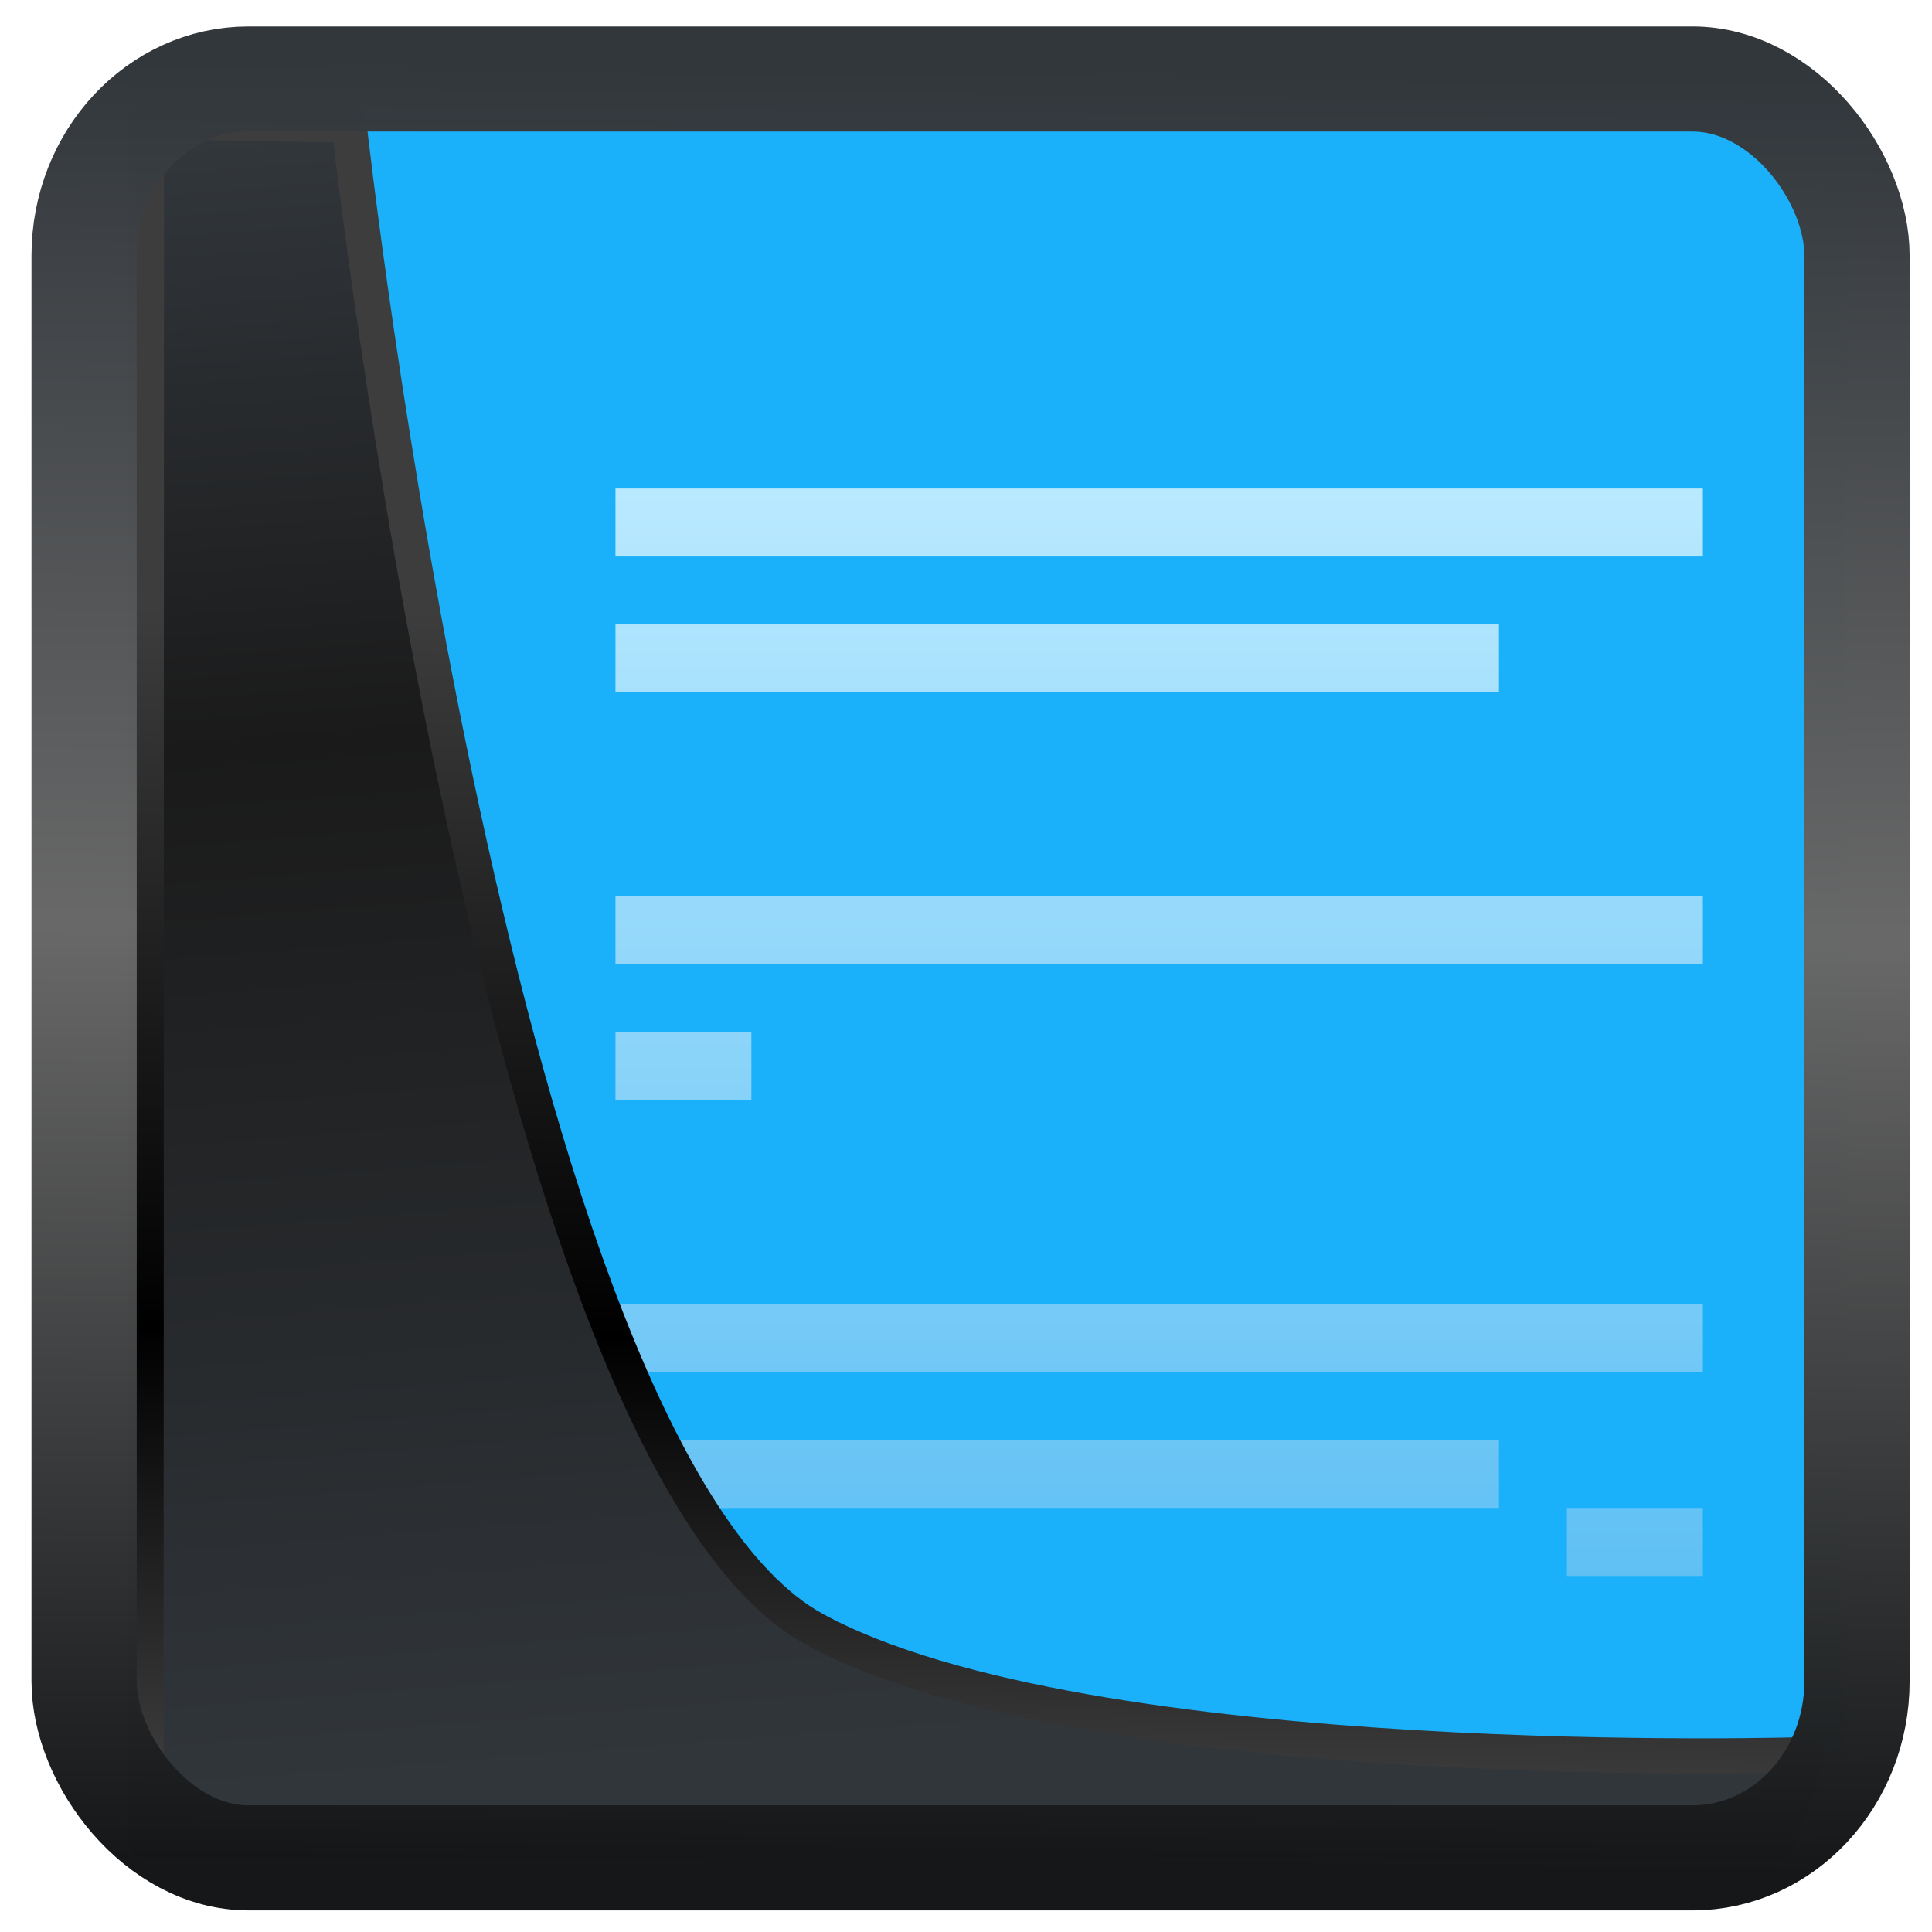 <?xml version="1.0" encoding="UTF-8" standalone="no"?>
<!-- Created with Inkscape (http://www.inkscape.org/) -->

<svg
   width="48"
   height="48"
   version="1.1"
   viewBox="0 0 48 48"
   id="svg22"
   sodipodi:docname="libreoffice-writer.svg"
   inkscape:version="1.3.2 (1:1.3.2+202311252150+091e20ef0f)"
   xmlns:inkscape="http://www.inkscape.org/namespaces/inkscape"
   xmlns:sodipodi="http://sodipodi.sourceforge.net/DTD/sodipodi-0.dtd"
   xmlns:xlink="http://www.w3.org/1999/xlink"
   xmlns="http://www.w3.org/2000/svg"
   xmlns:svg="http://www.w3.org/2000/svg">
  <sodipodi:namedview
     id="namedview24"
     pagecolor="#ffffff"
     bordercolor="#666666"
     borderopacity="1.0"
     inkscape:showpageshadow="2"
     inkscape:pageopacity="0.0"
     inkscape:pagecheckerboard="0"
     inkscape:deskcolor="#d1d1d1"
     showgrid="false"
     inkscape:zoom="7.96"
     inkscape:cx="-2.1356784"
     inkscape:cy="8.7939698"
     inkscape:window-width="3440"
     inkscape:window-height="1356"
     inkscape:window-x="0"
     inkscape:window-y="0"
     inkscape:window-maximized="1"
     inkscape:current-layer="svg22"
     inkscape:pageshadow="2" />
  <defs
     id="defs12">
    <linearGradient
       id="linearGradient1005-3-3"
       x1="5.253"
       x2="9.382"
       y1="15.383"
       y2="2.942"
       gradientTransform="matrix(1,0,0,1,1.632,-0.617)"
       gradientUnits="userSpaceOnUse">
      <stop
         stop-color="#fa8200"
         offset="0"
         id="stop2" />
      <stop
         stop-color="#ff9600"
         offset=".37"
         id="stop4" />
      <stop
         stop-color="#ffb400"
         offset="1"
         id="stop6" />
    </linearGradient>
    <filter
       id="filter4014"
       x="-0.062"
       y="-0.058"
       width="1.125"
       height="1.115"
       color-interpolation-filters="sRGB">
      <feGaussianBlur
         stdDeviation="1.094"
         id="feGaussianBlur9" />
    </filter>
    <linearGradient
       inkscape:collect="always"
       xlink:href="#linearGradient3487"
       id="linearGradient3403"
       gradientUnits="userSpaceOnUse"
       x1="6.949"
       y1="4.555"
       x2="11.215"
       y2="59.052" />
    <linearGradient
       id="linearGradient3487">
      <stop
         style="stop-color:#32373c;stop-opacity:1"
         offset="0"
         id="stop3481" />
      <stop
         id="stop3483"
         offset="0.368"
         style="stop-color:#1a1a1a;stop-opacity:1" />
      <stop
         style="stop-color:#31363b;stop-opacity:1"
         offset="1"
         id="stop3485" />
    </linearGradient>
    <linearGradient
       inkscape:collect="always"
       xlink:href="#linearGradient20604"
       id="linearGradient20558"
       gradientUnits="userSpaceOnUse"
       x1="25.802"
       y1="20.374"
       x2="25.111"
       y2="58.913" />
    <linearGradient
       id="linearGradient20604">
      <stop
         id="stop20598"
         offset="0"
         style="stop-color:#3d3d3d;stop-opacity:1" />
      <stop
         style="stop-color:#000000;stop-opacity:1"
         offset="0.618"
         id="stop20600" />
      <stop
         id="stop20602"
         offset="1"
         style="stop-color:#3d3d3d;stop-opacity:1" />
    </linearGradient>
    <filter
       inkscape:collect="always"
       style="color-interpolation-filters:sRGB"
       id="filter20720"
       x="-0.017"
       y="-0.016"
       width="1.034"
       height="1.033">
      <feGaussianBlur
         inkscape:collect="always"
         stdDeviation="0.147"
         id="feGaussianBlur20722" />
    </filter>
    <linearGradient
       gradientTransform="translate(0.361,-0.13)"
       xlink:href="#linearGradient4555"
       id="linearGradient4557"
       x1="43.5"
       y1="64.012"
       x2="44.142"
       y2="0.306"
       gradientUnits="userSpaceOnUse" />
    <linearGradient
       id="linearGradient4555">
      <stop
         style="stop-color:#141618;stop-opacity:1"
         offset="0"
         id="stop4551" />
      <stop
         id="stop4559"
         offset="0.518"
         style="stop-color:#686868;stop-opacity:1" />
      <stop
         style="stop-color:#31363b;stop-opacity:1"
         offset="1"
         id="stop4553" />
    </linearGradient>
    <filter
       style="color-interpolation-filters:sRGB"
       id="filter4601"
       x="-0.03"
       width="1.06"
       y="-0.03"
       height="1.06">
      <feGaussianBlur
         stdDeviation="0.015"
         id="feGaussianBlur4603" />
    </filter>
    <linearGradient
       gradientTransform="translate(-388.98,-501.8)"
       gradientUnits="userSpaceOnUse"
       x2="420.98"
       x1="404.98"
       y2="533.8"
       y1="517.8"
       id="a">
      <stop
         id="stop19488"
         stop-color="#383e51" />
      <stop
         id="stop19490"
         stop-opacity="0"
         stop-color="#655c6f"
         offset="1" />
    </linearGradient>
    <linearGradient
       gradientUnits="userSpaceOnUse"
       x2="0"
       y2="515.8"
       y1="531.8"
       id="c">
      <stop
         id="stop19498"
         stop-color="#70e4b3" />
      <stop
         id="stop19500"
         stop-color="#c8f0dc"
         offset="1" />
    </linearGradient>
    <linearGradient
       id="a-5"
       y1="785.71"
       y2="727.71"
       gradientUnits="userSpaceOnUse"
       x2="0"
       gradientTransform="matrix(0.727,0,0,0.69,-47.712,-19.243)">
      <stop
         stop-color="#f39c12"
         id="stop19311" />
      <stop
         offset="1"
         stop-color="#f5ab35"
         id="stop19313" />
    </linearGradient>
    <linearGradient
       id="c-6"
       y1="16"
       x1="16"
       y2="32"
       x2="32"
       gradientUnits="userSpaceOnUse">
      <stop
         stop-color="#383e51"
         id="stop19321" />
      <stop
         offset="1"
         stop-color="#655c6f"
         stop-opacity="0"
         id="stop19323" />
    </linearGradient>
    <linearGradient
       id="b"
       y1="531.8"
       y2="515.8"
       x2="0"
       gradientUnits="userSpaceOnUse">
      <stop
         stop-color="#f7bb5d"
         id="stop19316" />
      <stop
         offset="1"
         stop-color="#fce3bc"
         id="stop19318" />
    </linearGradient>
    <linearGradient
       id="a-1"
       y1="785.71"
       y2="727.71"
       gradientUnits="userSpaceOnUse"
       x2="0"
       gradientTransform="matrix(0.727,0,0,0.69,-45.154,-7.821)">
      <stop
         stop-color="#f27935"
         id="stop19026" />
      <stop
         offset="1"
         stop-color="#f2784b"
         id="stop19028" />
    </linearGradient>
    <linearGradient
       id="c-1"
       y1="515.8"
       x1="400.57"
       y2="531.8"
       x2="416.57"
       gradientUnits="userSpaceOnUse"
       gradientTransform="matrix(0.902,0,0,1,175.652,-12.487)">
      <stop
         stop-color="#383e51"
         id="stop19036" />
      <stop
         offset="1"
         stop-color="#655c6f"
         stop-opacity="0"
         id="stop19038" />
    </linearGradient>
    <linearGradient
       id="b-5"
       y1="531.8"
       y2="515.8"
       x2="0"
       gradientUnits="userSpaceOnUse"
       gradientTransform="translate(103.923,-2.265)">
      <stop
         stop-color="#f5955f"
         id="stop19031" />
      <stop
         offset="1"
         stop-color="#facebe"
         id="stop19033" />
    </linearGradient>
    <linearGradient
       id="a-9"
       y1="785.71"
       y2="727.71"
       gradientUnits="userSpaceOnUse"
       x2="0"
       gradientTransform="matrix(0.727,0,0,0.69,0.727,1.931)">
      <stop
         stop-color="#2a2c2f"
         id="stop18849" />
      <stop
         offset="1"
         stop-color="#424649"
         id="stop18851" />
    </linearGradient>
    <linearGradient
       id="b-4"
       y1="531.8"
       y2="515.8"
       x2="0"
       gradientUnits="userSpaceOnUse"
       gradientTransform="translate(27.864,-44.676)">
      <stop
         stop-color="#a5a9af"
         id="stop18854" />
      <stop
         offset="1"
         stop-color="#dadcde"
         id="stop18856" />
    </linearGradient>
    <linearGradient
       id="a-8"
       y1="785.71"
       y2="727.71"
       gradientUnits="userSpaceOnUse"
       x2="0"
       gradientTransform="matrix(0.727,0,0,0.69,-58.128,-21.855)">
      <stop
         stop-color="#6c7a89"
         id="stop18672" />
      <stop
         offset="1"
         stop-color="#768492"
         id="stop18674" />
    </linearGradient>
    <linearGradient
       id="c-10"
       y1="16"
       x1="16"
       y2="32"
       x2="32"
       gradientUnits="userSpaceOnUse">
      <stop
         stop-color="#383e51"
         id="stop18682" />
      <stop
         offset="1"
         stop-color="#655c6f"
         stop-opacity="0"
         id="stop18684" />
    </linearGradient>
    <linearGradient
       id="b-3"
       y1="1052.3"
       y2="1039.3"
       gradientUnits="userSpaceOnUse"
       x2="0"
       gradientTransform="translate(-31.11,-1020.3)">
      <stop
         stop-color="#a0aab4"
         id="stop18677" />
      <stop
         offset="1"
         stop-color="#d8dce0"
         id="stop18679" />
    </linearGradient>
    <linearGradient
       id="a-0"
       y1="785.71"
       y2="727.71"
       gradientUnits="userSpaceOnUse"
       x2="0"
       gradientTransform="matrix(0.727,0,0,0.69,-54.326,-1.402)">
      <stop
         stop-color="#22a7f0"
         id="stop18495" />
      <stop
         offset="1"
         stop-color="#19b5fe"
         id="stop18497" />
    </linearGradient>
    <linearGradient
       id="c-4"
       y1="16"
       x1="16"
       y2="32"
       x2="32"
       gradientUnits="userSpaceOnUse"
       gradientTransform="matrix(1.333,0,0,1.333,476.201,499.859)">
      <stop
         stop-color="#383e51"
         id="stop18505" />
      <stop
         offset="1"
         stop-color="#655c6f"
         stop-opacity="0"
         id="stop18507" />
    </linearGradient>
    <linearGradient
       id="b-44"
       y1="20"
       y2="4"
       x2="0"
       gradientUnits="userSpaceOnUse"
       gradientTransform="matrix(1.689,0,0,1.689,491.119,512.079)">
      <stop
         stop-color="#60c0f4"
         id="stop18500" />
      <stop
         offset="1"
         stop-color="#b9e9ff"
         id="stop18502" />
    </linearGradient>
  </defs>
  <rect
     style="display:inline;opacity:1;fill:#1bb1fa;fill-opacity:1;stroke:none;stroke-width:1.146;stroke-linejoin:round;stroke-miterlimit:7.8;stroke-dasharray:none;stroke-opacity:0.995"
     id="rect4539-1"
     width="62.567"
     height="62.867"
     x="1.033"
     y="0.601"
     transform="matrix(0.653,0,0,0.653,4.326,2.192)" />
  <path
     style="fill:url(#b-44);stroke-width:1.689"
     d="m 497.873,518.833 v 1.689 h 27.017 v -1.689 z m 0,3.377 v 1.689 h 21.951 v -1.689 z m 0,6.754 v 1.689 h 27.017 v -1.689 z m 0,3.377 v 1.689 h 3.377 v -1.689 z m 0,6.754 v 1.689 h 27.017 v -1.689 z m 0,3.377 v 1.689 h 21.951 v -1.689 z m 23.639,1.689 v 1.689 h 3.377 v -1.689 z"
     id="path18520"
     transform="translate(-482.582,-506.696)" />
  <path
     style="display:inline;mix-blend-mode:normal;fill:url(#linearGradient3403);fill-opacity:1;stroke:url(#linearGradient20558);stroke-width:1.162;stroke-linecap:butt;stroke-linejoin:round;stroke-miterlimit:4;stroke-dasharray:none;stroke-opacity:1;filter:url(#filter20720)"
     d="M 4.704,3.981 4.691,60.802 H 58.595 l 1.022,-2.866 c 0,0 -23.875,0.766 -32.844,-4.14 C 16.258,48.042 11.401,4.098 11.401,4.098 Z"
     id="path1686"
     sodipodi:nodetypes="ccccscc"
     transform="matrix(0.752,0,0,0.752,0.1,0.025)"
     inkscape:label="folder" />
  <rect
     style="display:inline;fill:none;fill-opacity:1;stroke:url(#linearGradient4557);stroke-width:3.714;stroke-linejoin:round;stroke-miterlimit:7.8;stroke-dasharray:none;stroke-opacity:0.995;filter:url(#filter4601)"
     id="rect4539"
     width="62.567"
     height="62.867"
     x="1.032"
     y="0.596"
     ry="6.245"
     rx="5.803"
     transform="matrix(0.704,0,0,0.703,1.363,1.544)"
     inkscape:label="contour" />
</svg>
